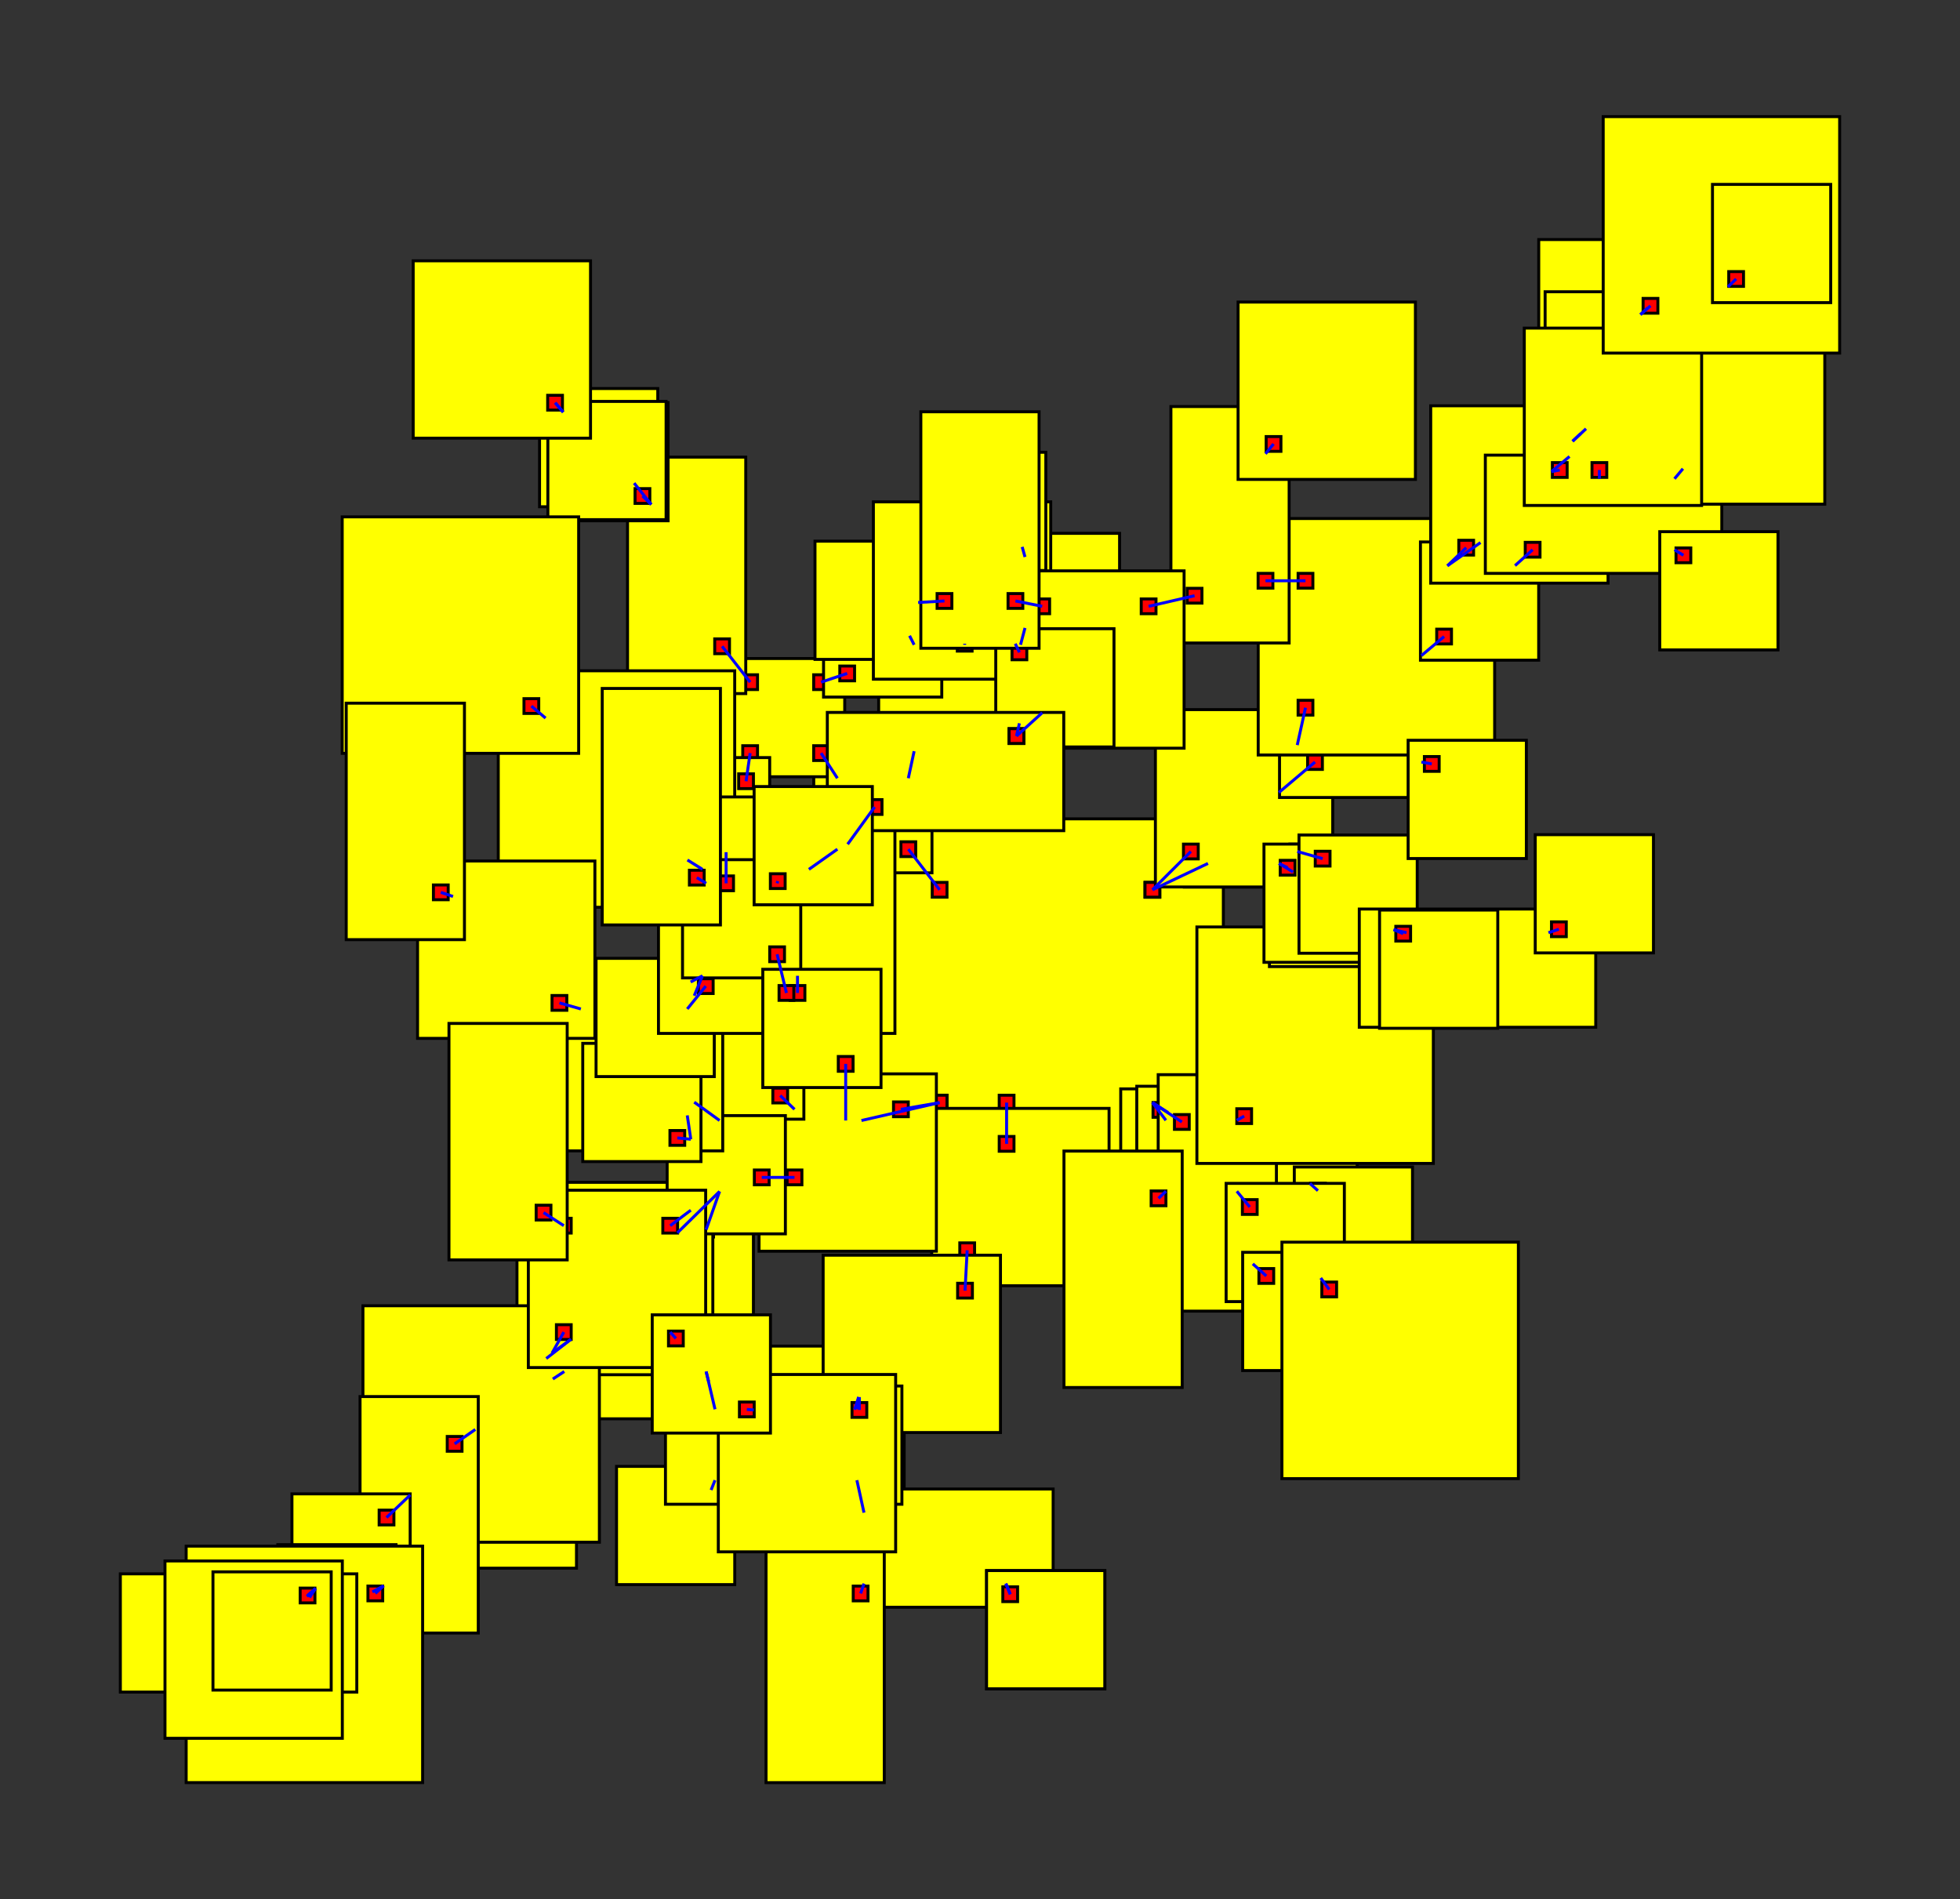 <svg width="100%" height="100%" viewBox="-166.177 -160.559 331.572 321.27"  xmlns="http://www.w3.org/2000/svg" xmlns:xlink="http://www.w3.org/1999/xlink" version="1.1">
<rect x="-166.177" y="-160.559" width="331.572" height="321.27" fill="#333333" stroke="none"/>
<rect x="-19.224" y="-22.046" width="60" height="60" fill="yellow" stroke="black" stroke-width="0.5"><title>room 0</title></rect><rect x="27.526" y="24.704" width="2.5" height="2.5" fill="red" stroke="black" stroke-width="0.5"></rect><rect x="27.526" y="24.704" width="2.5" height="2.5" fill="red" stroke="black" stroke-width="0.5"></rect><rect x="-8.474" y="24.704" width="2.5" height="2.5" fill="red" stroke="black" stroke-width="0.5"></rect><rect x="2.859" y="24.704" width="2.5" height="2.5" fill="red" stroke="black" stroke-width="0.5"></rect><rect x="-8.474" y="24.704" width="2.5" height="2.5" fill="red" stroke="black" stroke-width="0.5"></rect><rect x="27.526" y="-11.296" width="2.5" height="2.5" fill="red" stroke="black" stroke-width="0.5"></rect><rect x="27.526" y="-11.296" width="2.5" height="2.5" fill="red" stroke="black" stroke-width="0.5"></rect><rect x="-8.474" y="-11.296" width="2.5" height="2.5" fill="red" stroke="black" stroke-width="0.5"></rect><rect x="27.526" y="24.704" width="2.5" height="2.5" fill="red" stroke="black" stroke-width="0.5"></rect><rect x="27.526" y="24.704" width="2.5" height="2.5" fill="red" stroke="black" stroke-width="0.5"></rect>
<rect x="23.415" y="23.631" width="40" height="20" fill="yellow" stroke="black" stroke-width="0.5"><title>room 1</title></rect><rect x="30.165" y="26.381" width="2.5" height="2.5" fill="red" stroke="black" stroke-width="0.5"></rect><rect x="54.165" y="38.381" width="2.5" height="2.5" fill="red" stroke="black" stroke-width="0.5"></rect>
<rect x="27.057" y="24.949" width="20" height="20" fill="yellow" stroke="black" stroke-width="0.5"><title>room 2</title></rect><rect x="29.807" y="27.699" width="2.5" height="2.5" fill="red" stroke="black" stroke-width="0.5"></rect><rect x="29.807" y="39.699" width="2.5" height="2.5" fill="red" stroke="black" stroke-width="0.5"></rect><rect x="41.807" y="27.699" width="2.5" height="2.5" fill="red" stroke="black" stroke-width="0.5"></rect><rect x="41.807" y="39.699" width="2.5" height="2.5" fill="red" stroke="black" stroke-width="0.5"></rect>
<rect x="-52.444" y="24.979" width="40" height="20" fill="yellow" stroke="black" stroke-width="0.5"><title>room 3</title></rect><rect x="-21.694" y="27.729" width="2.5" height="2.5" fill="red" stroke="black" stroke-width="0.5"></rect><rect x="-45.694" y="39.729" width="2.5" height="2.5" fill="red" stroke="black" stroke-width="0.5"></rect><rect x="-45.694" y="27.729" width="2.5" height="2.5" fill="red" stroke="black" stroke-width="0.5"></rect><rect x="-45.694" y="39.729" width="2.5" height="2.5" fill="red" stroke="black" stroke-width="0.5"></rect><rect x="-24.363" y="27.729" width="2.5" height="2.5" fill="red" stroke="black" stroke-width="0.5"></rect>
<rect x="-8.559" y="26.931" width="30" height="30" fill="yellow" stroke="black" stroke-width="0.5"><title>room 4</title></rect><rect x="2.859" y="31.681" width="2.5" height="2.5" fill="red" stroke="black" stroke-width="0.5"></rect><rect x="-3.809" y="49.681" width="2.5" height="2.5" fill="red" stroke="black" stroke-width="0.5"></rect>
<rect x="-37.771" y="21.09" width="30" height="30" fill="yellow" stroke="black" stroke-width="0.5"><title>room 5</title></rect><rect x="-15.021" y="25.84" width="2.5" height="2.5" fill="red" stroke="black" stroke-width="0.5"></rect><rect x="-33.021" y="25.84" width="2.5" height="2.5" fill="red" stroke="black" stroke-width="0.5"></rect><rect x="-33.021" y="37.354" width="2.5" height="2.5" fill="red" stroke="black" stroke-width="0.5"></rect>
<rect x="34.177" y="-30.506" width="20" height="20" fill="yellow" stroke="black" stroke-width="0.5"><title>room 6</title></rect><rect x="36.927" y="-15.755" width="2.5" height="2.5" fill="red" stroke="black" stroke-width="0.5"></rect><rect x="48.927" y="-27.756" width="2.5" height="2.5" fill="red" stroke="black" stroke-width="0.5"></rect><rect x="48.927" y="-15.755" width="2.5" height="2.5" fill="red" stroke="black" stroke-width="0.5"></rect><rect x="48.927" y="-15.755" width="2.5" height="2.5" fill="red" stroke="black" stroke-width="0.5"></rect>
<rect x="29.28" y="-40.523" width="30" height="30" fill="yellow" stroke="black" stroke-width="0.5"><title>room 7</title></rect><rect x="34.03" y="-17.773" width="2.5" height="2.5" fill="red" stroke="black" stroke-width="0.5"></rect><rect x="52.03" y="-35.773" width="2.5" height="2.5" fill="red" stroke="black" stroke-width="0.5"></rect><rect x="52.03" y="-17.773" width="2.5" height="2.5" fill="red" stroke="black" stroke-width="0.5"></rect>
<rect x="-28.516" y="-32.916" width="20" height="20" fill="yellow" stroke="black" stroke-width="0.5"><title>room 8</title></rect><rect x="-13.766" y="-18.166" width="2.5" height="2.5" fill="red" stroke="black" stroke-width="0.5"></rect><rect x="-25.766" y="-30.166" width="2.5" height="2.5" fill="red" stroke="black" stroke-width="0.5"></rect><rect x="-13.766" y="-30.166" width="2.5" height="2.5" fill="red" stroke="black" stroke-width="0.5"></rect><rect x="-25.766" y="-18.166" width="2.5" height="2.5" fill="red" stroke="black" stroke-width="0.5"></rect>
<rect x="26.131" y="23.187" width="20" height="20" fill="yellow" stroke="black" stroke-width="0.5"><title>room 9</title></rect><rect x="28.881" y="25.937" width="2.5" height="2.5" fill="red" stroke="black" stroke-width="0.5"></rect>
<rect x="29.754" y="21.228" width="20" height="40" fill="yellow" stroke="black" stroke-width="0.5"><title>room 10</title></rect><rect x="32.504" y="27.978" width="2.5" height="2.5" fill="red" stroke="black" stroke-width="0.5"></rect><rect x="44.504" y="51.978" width="2.5" height="2.5" fill="red" stroke="black" stroke-width="0.5"></rect>
<rect x="52.778" y="36.848" width="20" height="20" fill="yellow" stroke="black" stroke-width="0.5"><title>room 11</title></rect><rect x="55.528" y="39.598" width="2.5" height="2.5" fill="red" stroke="black" stroke-width="0.5"></rect>
<rect x="13.813" y="34.147" width="20" height="40" fill="yellow" stroke="black" stroke-width="0.5"><title>room 12</title></rect><rect x="28.563" y="40.897" width="2.5" height="2.5" fill="red" stroke="black" stroke-width="0.5"></rect>
<rect x="36.301" y="-3.758" width="40" height="40" fill="yellow" stroke="black" stroke-width="0.5"><title>room 13</title></rect><rect x="43.051" y="26.992" width="2.5" height="2.5" fill="red" stroke="black" stroke-width="0.5"></rect>
<rect x="41.246" y="39.615" width="20" height="20" fill="yellow" stroke="black" stroke-width="0.5"><title>room 14</title></rect><rect x="43.996" y="42.365" width="2.5" height="2.5" fill="red" stroke="black" stroke-width="0.5"></rect><rect x="55.996" y="54.365" width="2.5" height="2.5" fill="red" stroke="black" stroke-width="0.5"></rect>
<rect x="-78.721" y="39.44" width="40" height="40" fill="yellow" stroke="black" stroke-width="0.5"><title>room 15</title></rect><rect x="-47.971" y="46.19" width="2.5" height="2.5" fill="red" stroke="black" stroke-width="0.5"></rect><rect x="-47.971" y="70.19" width="2.5" height="2.5" fill="red" stroke="black" stroke-width="0.5"></rect><rect x="-47.971" y="70.19" width="2.5" height="2.5" fill="red" stroke="black" stroke-width="0.5"></rect><rect x="-71.971" y="70.19" width="2.5" height="2.5" fill="red" stroke="black" stroke-width="0.5"></rect>
<rect x="-72.734" y="1.875" width="30" height="30" fill="yellow" stroke="black" stroke-width="0.5"><title>room 16</title></rect><rect x="-49.984" y="24.625" width="2.5" height="2.5" fill="red" stroke="black" stroke-width="0.5"></rect><rect x="-49.984" y="6.625" width="2.5" height="2.5" fill="red" stroke="black" stroke-width="0.5"></rect>
<rect x="-75.588" y="41.985" width="30" height="30" fill="yellow" stroke="black" stroke-width="0.5"><title>room 17</title></rect><rect x="-52.838" y="46.735" width="2.5" height="2.5" fill="red" stroke="black" stroke-width="0.5"></rect><rect x="-70.838" y="64.735" width="2.5" height="2.5" fill="red" stroke="black" stroke-width="0.5"></rect><rect x="-70.838" y="64.735" width="2.5" height="2.5" fill="red" stroke="black" stroke-width="0.5"></rect>
<rect x="-50.187" y="8.756" width="20" height="20" fill="yellow" stroke="black" stroke-width="0.5"><title>room 18</title></rect><rect x="-35.437" y="23.506" width="2.5" height="2.5" fill="red" stroke="black" stroke-width="0.5"></rect>
<rect x="-53.315" y="28.154" width="20" height="20" fill="yellow" stroke="black" stroke-width="0.5"><title>room 19</title></rect><rect x="-38.565" y="37.354" width="2.5" height="2.5" fill="red" stroke="black" stroke-width="0.5"></rect><rect x="-50.565" y="30.904" width="2.5" height="2.5" fill="red" stroke="black" stroke-width="0.5"></rect><rect x="-50.565" y="30.904" width="2.5" height="2.5" fill="red" stroke="black" stroke-width="0.5"></rect><rect x="-50.565" y="42.904" width="2.5" height="2.5" fill="red" stroke="black" stroke-width="0.5"></rect>
<rect x="50.28" y="-55.659" width="30" height="30" fill="yellow" stroke="black" stroke-width="0.5"><title>room 20</title></rect><rect x="55.03" y="-32.909" width="2.5" height="2.5" fill="red" stroke="black" stroke-width="0.5"></rect><rect x="73.03" y="-50.909" width="2.5" height="2.5" fill="red" stroke="black" stroke-width="0.5"></rect><rect x="73.03" y="-32.909" width="2.5" height="2.5" fill="red" stroke="black" stroke-width="0.5"></rect>
<rect x="48.571" y="-17.054" width="20" height="20" fill="yellow" stroke="black" stroke-width="0.5"><title>room 21</title></rect><rect x="51.321" y="-14.304" width="2.5" height="2.5" fill="red" stroke="black" stroke-width="0.5"></rect>
<rect x="47.648" y="-17.777" width="20" height="20" fill="yellow" stroke="black" stroke-width="0.5"><title>room 22</title></rect><rect x="50.398" y="-15.027" width="2.5" height="2.5" fill="red" stroke="black" stroke-width="0.5"></rect>
<rect x="46.672" y="-72.847" width="40" height="40" fill="yellow" stroke="black" stroke-width="0.5"><title>room 23</title></rect><rect x="53.422" y="-42.097" width="2.5" height="2.5" fill="red" stroke="black" stroke-width="0.5"></rect><rect x="77.422" y="-66.097" width="2.5" height="2.5" fill="red" stroke="black" stroke-width="0.5"></rect><rect x="53.422" y="-63.57" width="2.5" height="2.5" fill="red" stroke="black" stroke-width="0.5"></rect><rect x="77.422" y="-66.097" width="2.5" height="2.5" fill="red" stroke="black" stroke-width="0.5"></rect>
<rect x="53.574" y="-19.314" width="20" height="20" fill="yellow" stroke="black" stroke-width="0.5"><title>room 24</title></rect><rect x="56.324" y="-16.564" width="2.5" height="2.5" fill="red" stroke="black" stroke-width="0.5"></rect><rect x="68.324" y="-4.564" width="2.5" height="2.5" fill="red" stroke="black" stroke-width="0.5"></rect><rect x="68.324" y="-4.564" width="2.5" height="2.5" fill="red" stroke="black" stroke-width="0.5"></rect>
<rect x="-43.276" y="-49.167" width="20" height="20" fill="yellow" stroke="black" stroke-width="0.5"><title>room 25</title></rect><rect x="-28.526" y="-34.417" width="2.5" height="2.5" fill="red" stroke="black" stroke-width="0.5"></rect><rect x="-28.526" y="-46.417" width="2.5" height="2.5" fill="red" stroke="black" stroke-width="0.5"></rect><rect x="-40.526" y="-34.417" width="2.5" height="2.5" fill="red" stroke="black" stroke-width="0.5"></rect><rect x="-40.526" y="-46.417" width="2.5" height="2.5" fill="red" stroke="black" stroke-width="0.5"></rect>
<rect x="-17.534" y="-57.488" width="30" height="30" fill="yellow" stroke="black" stroke-width="0.5"><title>room 26</title></rect><rect x="-12.784" y="-34.738" width="2.5" height="2.5" fill="red" stroke="black" stroke-width="0.5"></rect><rect x="5.216" y="-52.738" width="2.5" height="2.5" fill="red" stroke="black" stroke-width="0.5"></rect><rect x="-12.784" y="-52.738" width="2.5" height="2.5" fill="red" stroke="black" stroke-width="0.5"></rect><rect x="-4.23" y="-52.738" width="2.5" height="2.5" fill="red" stroke="black" stroke-width="0.5"></rect>
<rect x="44.043" y="51.278" width="20" height="20" fill="yellow" stroke="black" stroke-width="0.5"><title>room 27</title></rect><rect x="46.793" y="54.028" width="2.5" height="2.5" fill="red" stroke="black" stroke-width="0.5"></rect>
<rect x="50.685" y="49.559" width="40" height="40" fill="yellow" stroke="black" stroke-width="0.5"><title>room 28</title></rect><rect x="57.435" y="56.309" width="2.5" height="2.5" fill="red" stroke="black" stroke-width="0.5"></rect>
<rect x="-52.292" y="67.14" width="30" height="30" fill="yellow" stroke="black" stroke-width="0.5"><title>room 29</title></rect><rect x="-47.542" y="71.89" width="2.5" height="2.5" fill="red" stroke="black" stroke-width="0.5"></rect>
<rect x="-53.219" y="73.827" width="40" height="20" fill="yellow" stroke="black" stroke-width="0.5"><title>room 30</title></rect><rect x="-46.469" y="76.577" width="2.5" height="2.5" fill="red" stroke="black" stroke-width="0.5"></rect><rect x="-46.469" y="88.577" width="2.5" height="2.5" fill="red" stroke="black" stroke-width="0.5"></rect><rect x="-22.469" y="88.577" width="2.5" height="2.5" fill="red" stroke="black" stroke-width="0.5"></rect><rect x="-22.469" y="76.577" width="2.5" height="2.5" fill="red" stroke="black" stroke-width="0.5"></rect>
<rect x="-88.652" y="64.709" width="20" height="40" fill="yellow" stroke="black" stroke-width="0.5"><title>room 31</title></rect><rect x="-73.902" y="71.459" width="2.5" height="2.5" fill="red" stroke="black" stroke-width="0.5"></rect>
<rect x="-53.337" y="-19.501" width="30" height="30" fill="yellow" stroke="black" stroke-width="0.5"><title>room 32</title></rect><rect x="-30.587" y="-14.751" width="2.5" height="2.5" fill="red" stroke="black" stroke-width="0.5"></rect><rect x="-48.587" y="3.249" width="2.5" height="2.5" fill="red" stroke="black" stroke-width="0.5"></rect><rect x="-48.587" y="3.249" width="2.5" height="2.5" fill="red" stroke="black" stroke-width="0.5"></rect><rect x="-48.587" y="-14.751" width="2.5" height="2.5" fill="red" stroke="black" stroke-width="0.5"></rect><rect x="-32.515" y="3.249" width="2.5" height="2.5" fill="red" stroke="black" stroke-width="0.5"></rect>
<rect x="-89.766" y="65.24" width="20" height="20" fill="yellow" stroke="black" stroke-width="0.5"><title>room 33</title></rect><rect x="-75.016" y="67.99" width="2.5" height="2.5" fill="red" stroke="black" stroke-width="0.5"></rect><rect x="-87.016" y="79.99" width="2.5" height="2.5" fill="red" stroke="black" stroke-width="0.5"></rect>
<rect x="-104.78" y="60.319" width="40" height="40" fill="yellow" stroke="black" stroke-width="0.5"><title>room 34</title></rect><rect x="-74.03" y="67.069" width="2.5" height="2.5" fill="red" stroke="black" stroke-width="0.5"></rect><rect x="-98.03" y="91.069" width="2.5" height="2.5" fill="red" stroke="black" stroke-width="0.5"></rect><rect x="-74.03" y="67.069" width="2.5" height="2.5" fill="red" stroke="black" stroke-width="0.5"></rect>
<rect x="-73.913" y="4.116" width="30" height="30" fill="yellow" stroke="black" stroke-width="0.5"><title>room 35</title></rect><rect x="-51.163" y="26.866" width="2.5" height="2.5" fill="red" stroke="black" stroke-width="0.5"></rect><rect x="-69.163" y="8.866" width="2.5" height="2.5" fill="red" stroke="black" stroke-width="0.5"></rect><rect x="-51.163" y="8.866" width="2.5" height="2.5" fill="red" stroke="black" stroke-width="0.5"></rect>
<rect x="-67.594" y="15.927" width="20" height="20" fill="yellow" stroke="black" stroke-width="0.5"><title>room 36</title></rect><rect x="-52.844" y="30.677" width="2.5" height="2.5" fill="red" stroke="black" stroke-width="0.5"></rect>
<rect x="74.121" y="-68.883" width="20" height="20" fill="yellow" stroke="black" stroke-width="0.5"><title>room 37</title></rect><rect x="76.871" y="-54.133" width="2.5" height="2.5" fill="red" stroke="black" stroke-width="0.5"></rect><rect x="88.871" y="-66.133" width="2.5" height="2.5" fill="red" stroke="black" stroke-width="0.5"></rect>
<rect x="72.035" y="-35.333" width="20" height="20" fill="yellow" stroke="black" stroke-width="0.5"><title>room 38</title></rect><rect x="74.785" y="-32.583" width="2.5" height="2.5" fill="red" stroke="black" stroke-width="0.5"></rect>
<rect x="80.278" y="-84.778" width="20" height="20" fill="yellow" stroke="black" stroke-width="0.5"><title>room 39</title></rect><rect x="83.028" y="-70.028" width="2.5" height="2.5" fill="red" stroke="black" stroke-width="0.5"></rect><rect x="95.028" y="-82.028" width="2.5" height="2.5" fill="red" stroke="black" stroke-width="0.5"></rect><rect x="95.028" y="-82.028" width="2.5" height="2.5" fill="red" stroke="black" stroke-width="0.5"></rect>
<rect x="31.906" y="-91.792" width="20" height="40" fill="yellow" stroke="black" stroke-width="0.5"><title>room 40</title></rect><rect x="46.656" y="-63.57" width="2.5" height="2.5" fill="red" stroke="black" stroke-width="0.5"></rect><rect x="34.656" y="-61.042" width="2.5" height="2.5" fill="red" stroke="black" stroke-width="0.5"></rect><rect x="46.656" y="-85.042" width="2.5" height="2.5" fill="red" stroke="black" stroke-width="0.5"></rect>
<rect x="75.856" y="-91.917" width="30" height="30" fill="yellow" stroke="black" stroke-width="0.5"><title>room 41</title></rect><rect x="80.606" y="-69.167" width="2.5" height="2.5" fill="red" stroke="black" stroke-width="0.5"></rect><rect x="98.606" y="-87.167" width="2.5" height="2.5" fill="red" stroke="black" stroke-width="0.5"></rect><rect x="98.606" y="-87.167" width="2.5" height="2.5" fill="red" stroke="black" stroke-width="0.5"></rect>
<rect x="63.772" y="-6.79" width="40" height="20" fill="yellow" stroke="black" stroke-width="0.5"><title>room 42</title></rect><rect x="70.522" y="-4.04" width="2.5" height="2.5" fill="red" stroke="black" stroke-width="0.5"></rect><rect x="94.522" y="-4.04" width="2.5" height="2.5" fill="red" stroke="black" stroke-width="0.5"></rect>
<rect x="67.202" y="-6.617" width="20" height="20" fill="yellow" stroke="black" stroke-width="0.5"><title>room 43</title></rect><rect x="69.952" y="-3.867" width="2.5" height="2.5" fill="red" stroke="black" stroke-width="0.5"></rect>
<rect x="-26.858" y="-62.644" width="20" height="20" fill="yellow" stroke="black" stroke-width="0.5"><title>room 44</title></rect><rect x="-24.108" y="-47.894" width="2.5" height="2.5" fill="red" stroke="black" stroke-width="0.5"></rect><rect x="-12.108" y="-59.894" width="2.5" height="2.5" fill="red" stroke="black" stroke-width="0.5"></rect>
<rect x="-55.968" y="-32.409" width="20" height="20" fill="yellow" stroke="black" stroke-width="0.5"><title>room 45</title></rect><rect x="-41.218" y="-29.659" width="2.5" height="2.5" fill="red" stroke="black" stroke-width="0.5"></rect><rect x="-44.592" y="-17.659" width="2.5" height="2.5" fill="red" stroke="black" stroke-width="0.5"></rect>
<rect x="-60.018" y="-83.235" width="20" height="40" fill="yellow" stroke="black" stroke-width="0.5"><title>room 46</title></rect><rect x="-45.268" y="-52.485" width="2.5" height="2.5" fill="red" stroke="black" stroke-width="0.5"></rect><rect x="-57.268" y="-76.485" width="2.5" height="2.5" fill="red" stroke="black" stroke-width="0.5"></rect><rect x="-57.268" y="-76.485" width="2.5" height="2.5" fill="red" stroke="black" stroke-width="0.5"></rect><rect x="-57.268" y="-76.485" width="2.5" height="2.5" fill="red" stroke="black" stroke-width="0.5"></rect>
<rect x="3.222" y="-70.341" width="20" height="20" fill="yellow" stroke="black" stroke-width="0.5"><title>room 47</title></rect><rect x="5.972" y="-55.591" width="2.5" height="2.5" fill="red" stroke="black" stroke-width="0.5"></rect><rect x="5.972" y="-67.591" width="2.5" height="2.5" fill="red" stroke="black" stroke-width="0.5"></rect>
<rect x="-28.305" y="-69.017" width="20" height="20" fill="yellow" stroke="black" stroke-width="0.5"><title>room 48</title></rect><rect x="-13.555" y="-54.267" width="2.5" height="2.5" fill="red" stroke="black" stroke-width="0.5"></rect>
<rect x="-18.427" y="-75.67" width="30" height="30" fill="yellow" stroke="black" stroke-width="0.5"><title>room 49</title></rect><rect x="-4.23" y="-52.92" width="2.5" height="2.5" fill="red" stroke="black" stroke-width="0.5"></rect><rect x="4.323" y="-52.92" width="2.5" height="2.5" fill="red" stroke="black" stroke-width="0.5"></rect>
<rect x="-61.879" y="87.487" width="20" height="20" fill="yellow" stroke="black" stroke-width="0.5"><title>room 50</title></rect><rect x="-47.129" y="90.237" width="2.5" height="2.5" fill="red" stroke="black" stroke-width="0.5"></rect>
<rect x="-28.017" y="91.315" width="40" height="20" fill="yellow" stroke="black" stroke-width="0.5"><title>room 51</title></rect><rect x="-21.267" y="94.065" width="2.5" height="2.5" fill="red" stroke="black" stroke-width="0.5"></rect><rect x="2.733" y="106.065" width="2.5" height="2.5" fill="red" stroke="black" stroke-width="0.5"></rect><rect x="2.733" y="106.065" width="2.5" height="2.5" fill="red" stroke="black" stroke-width="0.5"></rect><rect x="-21.267" y="106.065" width="2.5" height="2.5" fill="red" stroke="black" stroke-width="0.5"></rect>
<rect x="-26.926" y="51.764" width="30" height="30" fill="yellow" stroke="black" stroke-width="0.5"><title>room 52</title></rect><rect x="-4.176" y="56.514" width="2.5" height="2.5" fill="red" stroke="black" stroke-width="0.5"></rect><rect x="-22.176" y="74.514" width="2.5" height="2.5" fill="red" stroke="black" stroke-width="0.5"></rect><rect x="-22.176" y="74.514" width="2.5" height="2.5" fill="red" stroke="black" stroke-width="0.5"></rect><rect x="-22.043" y="74.514" width="2.5" height="2.5" fill="red" stroke="black" stroke-width="0.5"></rect>
<rect x="-65.343" y="1.551" width="20" height="20" fill="yellow" stroke="black" stroke-width="0.5"><title>room 53</title></rect><rect x="-50.593" y="4.301" width="2.5" height="2.5" fill="red" stroke="black" stroke-width="0.5"></rect>
<rect x="-81.886" y="-47.09" width="40" height="40" fill="yellow" stroke="black" stroke-width="0.5"><title>room 54</title></rect><rect x="-51.136" y="-16.34" width="2.5" height="2.5" fill="red" stroke="black" stroke-width="0.5"></rect><rect x="-75.136" y="-40.34" width="2.5" height="2.5" fill="red" stroke="black" stroke-width="0.5"></rect>
<rect x="-105.268" y="75.677" width="20" height="40" fill="yellow" stroke="black" stroke-width="0.5"><title>room 55</title></rect><rect x="-90.518" y="82.427" width="2.5" height="2.5" fill="red" stroke="black" stroke-width="0.5"></rect><rect x="-102.518" y="106.427" width="2.5" height="2.5" fill="red" stroke="black" stroke-width="0.5"></rect><rect x="-102.518" y="106.427" width="2.5" height="2.5" fill="red" stroke="black" stroke-width="0.5"></rect>
<rect x="-116.788" y="92.138" width="20" height="20" fill="yellow" stroke="black" stroke-width="0.5"><title>room 56</title></rect><rect x="-102.038" y="94.888" width="2.5" height="2.5" fill="red" stroke="black" stroke-width="0.5"></rect><rect x="-114.038" y="106.888" width="2.5" height="2.5" fill="red" stroke="black" stroke-width="0.5"></rect><rect x="-114.038" y="106.888" width="2.5" height="2.5" fill="red" stroke="black" stroke-width="0.5"></rect><rect x="-114.038" y="106.888" width="2.5" height="2.5" fill="red" stroke="black" stroke-width="0.5"></rect>
<rect x="-76.799" y="40.771" width="30" height="30" fill="yellow" stroke="black" stroke-width="0.5"><title>room 57</title></rect><rect x="-54.049" y="45.521" width="2.5" height="2.5" fill="red" stroke="black" stroke-width="0.5"></rect><rect x="-72.049" y="63.521" width="2.5" height="2.5" fill="red" stroke="black" stroke-width="0.5"></rect><rect x="-54.049" y="63.521" width="2.5" height="2.5" fill="red" stroke="black" stroke-width="0.5"></rect><rect x="-72.049" y="45.521" width="2.5" height="2.5" fill="red" stroke="black" stroke-width="0.5"></rect>
<rect x="-95.539" y="-14.913" width="30" height="30" fill="yellow" stroke="black" stroke-width="0.5"><title>room 58</title></rect><rect x="-72.789" y="7.837" width="2.5" height="2.5" fill="red" stroke="black" stroke-width="0.5"></rect><rect x="-90.789" y="-10.163" width="2.5" height="2.5" fill="red" stroke="black" stroke-width="0.5"></rect>
<rect x="-54.783" y="-25.751" width="40" height="40" fill="yellow" stroke="black" stroke-width="0.5"><title>room 59</title></rect><rect x="-48.033" y="4.999" width="2.5" height="2.5" fill="red" stroke="black" stroke-width="0.5"></rect><rect x="-24.033" y="-19.001" width="2.5" height="2.5" fill="red" stroke="black" stroke-width="0.5"></rect>
<rect x="85.097" y="-83.569" width="40" height="20" fill="yellow" stroke="black" stroke-width="0.5"><title>room 60</title></rect><rect x="91.847" y="-68.819" width="2.5" height="2.5" fill="red" stroke="black" stroke-width="0.5"></rect><rect x="115.847" y="-80.819" width="2.5" height="2.5" fill="red" stroke="black" stroke-width="0.5"></rect><rect x="115.847" y="-68.819" width="2.5" height="2.5" fill="red" stroke="black" stroke-width="0.5"></rect><rect x="103.141" y="-80.819" width="2.5" height="2.5" fill="red" stroke="black" stroke-width="0.5"></rect>
<rect x="95.335" y="-115.343" width="20" height="40" fill="yellow" stroke="black" stroke-width="0.5"><title>room 61</title></rect><rect x="98.085" y="-84.593" width="2.5" height="2.5" fill="red" stroke="black" stroke-width="0.5"></rect><rect x="110.085" y="-108.593" width="2.5" height="2.5" fill="red" stroke="black" stroke-width="0.5"></rect><rect x="110.085" y="-108.593" width="2.5" height="2.5" fill="red" stroke="black" stroke-width="0.5"></rect>
<rect x="4.134" y="-63.996" width="30" height="30" fill="yellow" stroke="black" stroke-width="0.5"><title>room 62</title></rect><rect x="26.884" y="-59.246" width="2.5" height="2.5" fill="red" stroke="black" stroke-width="0.5"></rect><rect x="8.884" y="-41.246" width="2.5" height="2.5" fill="red" stroke="black" stroke-width="0.5"></rect><rect x="8.884" y="-59.246" width="2.5" height="2.5" fill="red" stroke="black" stroke-width="0.5"></rect>
<rect x="43.268" y="-109.462" width="30" height="30" fill="yellow" stroke="black" stroke-width="0.5"><title>room 63</title></rect><rect x="48.018" y="-86.712" width="2.5" height="2.5" fill="red" stroke="black" stroke-width="0.5"></rect>
<rect x="94.13" y="-120.037" width="40" height="40" fill="yellow" stroke="black" stroke-width="0.5"><title>room 64</title></rect><rect x="100.88" y="-89.287" width="2.5" height="2.5" fill="red" stroke="black" stroke-width="0.5"></rect><rect x="124.88" y="-113.287" width="2.5" height="2.5" fill="red" stroke="black" stroke-width="0.5"></rect>
<rect x="95.209" y="-111.205" width="30" height="30" fill="yellow" stroke="black" stroke-width="0.5"><title>room 65</title></rect><rect x="99.959" y="-88.454" width="2.5" height="2.5" fill="red" stroke="black" stroke-width="0.5"></rect>
<rect x="93.538" y="-19.37" width="20" height="20" fill="yellow" stroke="black" stroke-width="0.5"><title>room 66</title></rect><rect x="96.288" y="-4.62" width="2.5" height="2.5" fill="red" stroke="black" stroke-width="0.5"></rect>
<rect x="-50.715" y="-15.141" width="20" height="20" fill="yellow" stroke="black" stroke-width="0.5"><title>room 67</title></rect><rect x="-44.592" y="-12.391" width="2.5" height="2.5" fill="red" stroke="black" stroke-width="0.5"></rect><rect x="-35.965" y="-12.391" width="2.5" height="2.5" fill="red" stroke="black" stroke-width="0.5"></rect><rect x="-35.965" y="-0.391" width="2.5" height="2.5" fill="red" stroke="black" stroke-width="0.5"></rect><rect x="-47.965" y="-12.391" width="2.5" height="2.5" fill="red" stroke="black" stroke-width="0.5"></rect>
<rect x="-74.902" y="-94.837" width="20" height="20" fill="yellow" stroke="black" stroke-width="0.5"><title>room 68</title></rect><rect x="-60.152" y="-80.087" width="2.5" height="2.5" fill="red" stroke="black" stroke-width="0.5"></rect><rect x="-72.152" y="-92.087" width="2.5" height="2.5" fill="red" stroke="black" stroke-width="0.5"></rect><rect x="-72.152" y="-92.087" width="2.5" height="2.5" fill="red" stroke="black" stroke-width="0.5"></rect>
<rect x="-73.155" y="-92.466" width="20" height="20" fill="yellow" stroke="black" stroke-width="0.5"><title>room 69</title></rect><rect x="-58.405" y="-77.716" width="2.5" height="2.5" fill="red" stroke="black" stroke-width="0.5"></rect>
<rect x="-73.495" y="-92.657" width="20" height="20" fill="yellow" stroke="black" stroke-width="0.5"><title>room 70</title></rect><rect x="-58.745" y="-77.907" width="2.5" height="2.5" fill="red" stroke="black" stroke-width="0.5"></rect>
<rect x="-9.256" y="-84.054" width="20" height="20" fill="yellow" stroke="black" stroke-width="0.5"><title>room 71</title></rect><rect x="5.494" y="-69.304" width="2.5" height="2.5" fill="red" stroke="black" stroke-width="0.5"></rect>
<rect x="2.276" y="-54.208" width="20" height="20" fill="yellow" stroke="black" stroke-width="0.5"><title>room 72</title></rect><rect x="5.026" y="-51.458" width="2.5" height="2.5" fill="red" stroke="black" stroke-width="0.5"></rect><rect x="5.026" y="-39.458" width="2.5" height="2.5" fill="red" stroke="black" stroke-width="0.5"></rect>
<rect x="0.734" y="105.137" width="20" height="20" fill="yellow" stroke="black" stroke-width="0.5"><title>room 73</title></rect><rect x="3.484" y="107.887" width="2.5" height="2.5" fill="red" stroke="black" stroke-width="0.5"></rect>
<rect x="0.72" y="105.112" width="20" height="20" fill="yellow" stroke="black" stroke-width="0.5"><title>room 74</title></rect><rect x="3.47" y="107.862" width="2.5" height="2.5" fill="red" stroke="black" stroke-width="0.5"></rect>
<rect x="-36.586" y="100.984" width="20" height="40" fill="yellow" stroke="black" stroke-width="0.5"><title>room 75</title></rect><rect x="-21.836" y="107.734" width="2.5" height="2.5" fill="red" stroke="black" stroke-width="0.5"></rect>
<rect x="-53.602" y="73.893" width="40" height="20" fill="yellow" stroke="black" stroke-width="0.5"><title>room 76</title></rect><rect x="-22.852" y="76.643" width="2.5" height="2.5" fill="red" stroke="black" stroke-width="0.5"></rect>
<rect x="-44.66" y="71.945" width="30" height="30" fill="yellow" stroke="black" stroke-width="0.5"><title>room 77</title></rect><rect x="-22.043" y="76.695" width="2.5" height="2.5" fill="red" stroke="black" stroke-width="0.5"></rect><rect x="-39.91" y="76.695" width="2.5" height="2.5" fill="red" stroke="black" stroke-width="0.5"></rect>
<rect x="-108.286" y="-73.128" width="40" height="40" fill="yellow" stroke="black" stroke-width="0.5"><title>room 78</title></rect><rect x="-77.536" y="-42.378" width="2.5" height="2.5" fill="red" stroke="black" stroke-width="0.5"></rect>
<rect x="-119.181" y="100.727" width="20" height="40" fill="yellow" stroke="black" stroke-width="0.5"><title>room 79</title></rect><rect x="-104.431" y="107.477" width="2.5" height="2.5" fill="red" stroke="black" stroke-width="0.5"></rect>
<rect x="-134.683" y="100.978" width="40" height="40" fill="yellow" stroke="black" stroke-width="0.5"><title>room 80</title></rect><rect x="-103.933" y="107.728" width="2.5" height="2.5" fill="red" stroke="black" stroke-width="0.5"></rect>
<rect x="-145.818" y="105.668" width="40" height="20" fill="yellow" stroke="black" stroke-width="0.5"><title>room 81</title></rect><rect x="-115.068" y="108.418" width="2.5" height="2.5" fill="red" stroke="black" stroke-width="0.5"></rect>
<rect x="-138.266" y="103.485" width="30" height="30" fill="yellow" stroke="black" stroke-width="0.5"><title>room 82</title></rect><rect x="-115.516" y="108.235" width="2.5" height="2.5" fill="red" stroke="black" stroke-width="0.5"></rect>
<rect x="-130.149" y="105.328" width="20" height="20" fill="yellow" stroke="black" stroke-width="0.5"><title>room 83</title></rect><rect x="-115.399" y="108.078" width="2.5" height="2.5" fill="red" stroke="black" stroke-width="0.5"></rect>
<rect x="-55.839" y="61.853" width="20" height="20" fill="yellow" stroke="black" stroke-width="0.5"><title>room 84</title></rect><rect x="-53.089" y="64.603" width="2.5" height="2.5" fill="red" stroke="black" stroke-width="0.5"></rect><rect x="-41.089" y="76.603" width="2.5" height="2.5" fill="red" stroke="black" stroke-width="0.5"></rect>
<rect x="-90.226" y="12.56" width="20" height="40" fill="yellow" stroke="black" stroke-width="0.5"><title>room 85</title></rect><rect x="-75.476" y="43.31" width="2.5" height="2.5" fill="red" stroke="black" stroke-width="0.5"></rect>
<rect x="-107.606" y="-41.614" width="20" height="40" fill="yellow" stroke="black" stroke-width="0.5"><title>room 86</title></rect><rect x="-92.856" y="-10.864" width="2.5" height="2.5" fill="red" stroke="black" stroke-width="0.5"></rect>
<rect x="112.521" y="-105.274" width="30" height="30" fill="yellow" stroke="black" stroke-width="0.5"><title>room 87</title></rect><rect x="117.271" y="-82.524" width="2.5" height="2.5" fill="red" stroke="black" stroke-width="0.5"></rect>
<rect x="114.603" y="-70.622" width="20" height="20" fill="yellow" stroke="black" stroke-width="0.5"><title>room 88</title></rect><rect x="117.353" y="-67.872" width="2.5" height="2.5" fill="red" stroke="black" stroke-width="0.5"></rect>
<rect x="91.686" y="-105.057" width="30" height="30" fill="yellow" stroke="black" stroke-width="0.5"><title>room 89</title></rect><rect x="96.436" y="-82.307" width="2.5" height="2.5" fill="red" stroke="black" stroke-width="0.5"></rect><rect x="103.141" y="-82.307" width="2.5" height="2.5" fill="red" stroke="black" stroke-width="0.5"></rect>
<rect x="108.535" y="-124.471" width="20" height="20" fill="yellow" stroke="black" stroke-width="0.5"><title>room 90</title></rect><rect x="111.285" y="-109.721" width="2.5" height="2.5" fill="red" stroke="black" stroke-width="0.5"></rect>
<rect x="105.035" y="-140.832" width="40" height="40" fill="yellow" stroke="black" stroke-width="0.5"><title>room 91</title></rect><rect x="111.785" y="-110.082" width="2.5" height="2.5" fill="red" stroke="black" stroke-width="0.5"></rect>
<rect x="-26.221" y="-40.048" width="40" height="20" fill="yellow" stroke="black" stroke-width="0.5"><title>room 92</title></rect><rect x="-19.471" y="-25.298" width="2.5" height="2.5" fill="red" stroke="black" stroke-width="0.5"></rect><rect x="4.529" y="-37.298" width="2.5" height="2.5" fill="red" stroke="black" stroke-width="0.5"></rect><rect x="4.529" y="-37.298" width="2.5" height="2.5" fill="red" stroke="black" stroke-width="0.5"></rect>
<rect x="-10.398" y="-90.903" width="20" height="40" fill="yellow" stroke="black" stroke-width="0.5"><title>room 93</title></rect><rect x="-7.648" y="-60.153" width="2.5" height="2.5" fill="red" stroke="black" stroke-width="0.5"></rect><rect x="4.352" y="-60.153" width="2.5" height="2.5" fill="red" stroke="black" stroke-width="0.5"></rect>
<rect x="123.522" y="-129.368" width="20" height="20" fill="yellow" stroke="black" stroke-width="0.5"><title>room 94</title></rect><rect x="126.272" y="-114.618" width="2.5" height="2.5" fill="red" stroke="black" stroke-width="0.5"></rect>
<rect x="-38.604" y="-27.51" width="20" height="20" fill="yellow" stroke="black" stroke-width="0.5"><title>room 95</title></rect><rect x="-35.854" y="-12.76" width="2.5" height="2.5" fill="red" stroke="black" stroke-width="0.5"></rect>
<rect x="-37.136" y="3.404" width="20" height="20" fill="yellow" stroke="black" stroke-width="0.5"><title>room 96</title></rect><rect x="-24.363" y="18.154" width="2.5" height="2.5" fill="red" stroke="black" stroke-width="0.5"></rect><rect x="-32.516" y="6.154" width="2.5" height="2.5" fill="red" stroke="black" stroke-width="0.5"></rect><rect x="-34.386" y="6.154" width="2.5" height="2.5" fill="red" stroke="black" stroke-width="0.5"></rect>
<rect x="-64.301" y="-44.102" width="20" height="40" fill="yellow" stroke="black" stroke-width="0.5"><title>room 97</title></rect><rect x="-49.551" y="-13.352" width="2.5" height="2.5" fill="red" stroke="black" stroke-width="0.5"></rect>
<rect x="-88.157" y="-108.335" width="20" height="20" fill="yellow" stroke="black" stroke-width="0.5"><title>room 98</title></rect><rect x="-73.407" y="-93.585" width="2.5" height="2.5" fill="red" stroke="black" stroke-width="0.5"></rect>
<rect x="-96.278" y="-116.44" width="30" height="30" fill="yellow" stroke="black" stroke-width="0.5"><title>room 99</title></rect><rect x="-73.528" y="-93.69" width="2.5" height="2.5" fill="red" stroke="black" stroke-width="0.5"></rect>
<line x1="28.776" y1="25.954" x2="31.415" y2="27.631" stroke-width="0.5" stroke="blue" />
<line x1="28.776" y1="25.954" x2="31.057" y2="28.949" stroke-width="0.5" stroke="blue" />
<line x1="-7.224" y1="25.954" x2="-20.444" y2="28.979" stroke-width="0.5" stroke="blue" />
<line x1="4.109" y1="25.954" x2="4.109" y2="32.931" stroke-width="0.5" stroke="blue" />
<line x1="-7.224" y1="25.954" x2="-13.771" y2="27.09" stroke-width="0.5" stroke="blue" />
<line x1="28.776" y1="-10.046" x2="38.177" y2="-14.505" stroke-width="0.5" stroke="blue" />
<line x1="28.776" y1="-10.046" x2="35.28" y2="-16.523" stroke-width="0.5" stroke="blue" />
<line x1="-7.224" y1="-10.046" x2="-12.516" y2="-16.916" stroke-width="0.5" stroke="blue" />
<line x1="28.776" y1="25.954" x2="30.131" y2="27.187" stroke-width="0.5" stroke="blue" />
<line x1="28.776" y1="25.954" x2="33.754" y2="29.228" stroke-width="0.5" stroke="blue" />
<line x1="55.415" y1="39.631" x2="56.778" y2="40.848" stroke-width="0.5" stroke="blue" />
<line x1="31.057" y1="40.949" x2="29.813" y2="42.147" stroke-width="0.5" stroke="blue" />
<line x1="43.057" y1="28.949" x2="44.301" y2="28.242" stroke-width="0.5" stroke="blue" />
<line x1="43.057" y1="40.949" x2="45.246" y2="43.615" stroke-width="0.5" stroke="blue" />
<line x1="-44.444" y1="40.979" x2="-46.721" y2="47.44" stroke-width="0.5" stroke="blue" />
<line x1="-44.444" y1="28.979" x2="-48.734" y2="25.875" stroke-width="0.5" stroke="blue" />
<line x1="-44.444" y1="40.979" x2="-51.588" y2="47.985" stroke-width="0.5" stroke="blue" />
<line x1="-23.113" y1="28.979" x2="-23.113" y2="19.404" stroke-width="0.5" stroke="blue" />
<line x1="-2.559" y1="50.931" x2="-2.926" y2="57.764" stroke-width="0.5" stroke="blue" />
<line x1="-31.771" y1="27.09" x2="-34.187" y2="24.756" stroke-width="0.5" stroke="blue" />
<line x1="-31.771" y1="38.604" x2="-37.315" y2="38.604" stroke-width="0.5" stroke="blue" />
<line x1="50.177" y1="-26.505" x2="56.28" y2="-31.659" stroke-width="0.5" stroke="blue" />
<line x1="50.177" y1="-14.505" x2="52.571" y2="-13.054" stroke-width="0.5" stroke="blue" />
<line x1="50.177" y1="-14.505" x2="51.648" y2="-13.777" stroke-width="0.5" stroke="blue" />
<line x1="53.28" y1="-34.523" x2="54.672" y2="-40.848" stroke-width="0.5" stroke="blue" />
<line x1="53.28" y1="-16.523" x2="57.574" y2="-15.314" stroke-width="0.5" stroke="blue" />
<line x1="-24.516" y1="-28.916" x2="-27.276" y2="-33.168" stroke-width="0.5" stroke="blue" />
<line x1="-12.516" y1="-28.916" x2="-11.534" y2="-33.488" stroke-width="0.5" stroke="blue" />
<line x1="-24.516" y1="-16.916" x2="-29.337" y2="-13.501" stroke-width="0.5" stroke="blue" />
<line x1="45.754" y1="53.228" x2="48.043" y2="55.278" stroke-width="0.5" stroke="blue" />
<line x1="57.246" y1="55.615" x2="58.685" y2="57.559" stroke-width="0.5" stroke="blue" />
<line x1="-46.721" y1="71.44" x2="-46.292" y2="73.14" stroke-width="0.5" stroke="blue" />
<line x1="-46.721" y1="71.44" x2="-45.219" y2="77.827" stroke-width="0.5" stroke="blue" />
<line x1="-70.721" y1="71.44" x2="-72.652" y2="72.709" stroke-width="0.5" stroke="blue" />
<line x1="-48.734" y1="7.875" x2="-47.337" y2="4.499" stroke-width="0.5" stroke="blue" />
<line x1="-69.588" y1="65.985" x2="-73.767" y2="69.24" stroke-width="0.5" stroke="blue" />
<line x1="-69.588" y1="65.985" x2="-72.78" y2="68.319" stroke-width="0.5" stroke="blue" />
<line x1="-49.315" y1="32.154" x2="-49.913" y2="28.116" stroke-width="0.5" stroke="blue" />
<line x1="-49.315" y1="32.154" x2="-51.594" y2="31.927" stroke-width="0.5" stroke="blue" />
<line x1="-49.315" y1="44.154" x2="-52.799" y2="46.771" stroke-width="0.5" stroke="blue" />
<line x1="74.28" y1="-49.659" x2="78.121" y2="-52.883" stroke-width="0.5" stroke="blue" />
<line x1="74.28" y1="-31.659" x2="76.036" y2="-31.333" stroke-width="0.5" stroke="blue" />
<line x1="78.672" y1="-64.848" x2="84.278" y2="-68.778" stroke-width="0.5" stroke="blue" />
<line x1="54.672" y1="-62.32" x2="47.906" y2="-62.32" stroke-width="0.5" stroke="blue" />
<line x1="78.672" y1="-64.848" x2="81.856" y2="-67.917" stroke-width="0.5" stroke="blue" />
<line x1="69.574" y1="-3.314" x2="71.772" y2="-2.79" stroke-width="0.5" stroke="blue" />
<line x1="69.574" y1="-3.314" x2="71.202" y2="-2.617" stroke-width="0.5" stroke="blue" />
<line x1="-27.276" y1="-45.168" x2="-22.858" y2="-46.643" stroke-width="0.5" stroke="blue" />
<line x1="-39.276" y1="-33.168" x2="-39.968" y2="-28.409" stroke-width="0.5" stroke="blue" />
<line x1="-39.276" y1="-45.168" x2="-44.018" y2="-51.235" stroke-width="0.5" stroke="blue" />
<line x1="6.466" y1="-51.488" x2="7.222" y2="-54.341" stroke-width="0.5" stroke="blue" />
<line x1="-11.534" y1="-51.488" x2="-12.305" y2="-53.017" stroke-width="0.5" stroke="blue" />
<line x1="-2.98" y1="-51.488" x2="-2.98" y2="-51.67" stroke-width="0.5" stroke="blue" />
<line x1="-45.219" y1="89.827" x2="-45.879" y2="91.487" stroke-width="0.5" stroke="blue" />
<line x1="-21.219" y1="89.827" x2="-20.017" y2="95.315" stroke-width="0.5" stroke="blue" />
<line x1="-21.219" y1="77.827" x2="-20.926" y2="75.764" stroke-width="0.5" stroke="blue" />
<line x1="-47.337" y1="4.499" x2="-49.343" y2="5.551" stroke-width="0.5" stroke="blue" />
<line x1="-47.337" y1="-13.501" x2="-49.886" y2="-15.09" stroke-width="0.5" stroke="blue" />
<line x1="-31.265" y1="4.499" x2="-31.265" y2="7.404" stroke-width="0.5" stroke="blue" />
<line x1="-85.767" y1="81.24" x2="-89.268" y2="83.677" stroke-width="0.5" stroke="blue" />
<line x1="-96.78" y1="92.319" x2="-100.788" y2="96.138" stroke-width="0.5" stroke="blue" />
<line x1="-72.78" y1="68.319" x2="-70.799" y2="64.771" stroke-width="0.5" stroke="blue" />
<line x1="-67.913" y1="10.116" x2="-71.539" y2="9.087" stroke-width="0.5" stroke="blue" />
<line x1="-49.913" y1="10.116" x2="-46.783" y2="6.249" stroke-width="0.5" stroke="blue" />
<line x1="90.121" y1="-64.883" x2="93.097" y2="-67.568" stroke-width="0.5" stroke="blue" />
<line x1="96.278" y1="-80.778" x2="99.335" y2="-83.343" stroke-width="0.5" stroke="blue" />
<line x1="96.278" y1="-80.778" x2="97.685" y2="-81.057" stroke-width="0.5" stroke="blue" />
<line x1="35.906" y1="-59.792" x2="28.134" y2="-57.996" stroke-width="0.5" stroke="blue" />
<line x1="47.906" y1="-83.792" x2="49.268" y2="-85.462" stroke-width="0.5" stroke="blue" />
<line x1="99.856" y1="-85.917" x2="102.13" y2="-88.037" stroke-width="0.5" stroke="blue" />
<line x1="99.856" y1="-85.917" x2="101.209" y2="-87.205" stroke-width="0.5" stroke="blue" />
<line x1="95.772" y1="-2.79" x2="97.538" y2="-3.37" stroke-width="0.5" stroke="blue" />
<line x1="-10.858" y1="-58.643" x2="-6.398" y2="-58.903" stroke-width="0.5" stroke="blue" />
<line x1="-43.342" y1="-16.409" x2="-43.342" y2="-11.141" stroke-width="0.5" stroke="blue" />
<line x1="-56.018" y1="-75.235" x2="-58.902" y2="-78.837" stroke-width="0.5" stroke="blue" />
<line x1="-56.018" y1="-75.235" x2="-57.155" y2="-76.466" stroke-width="0.5" stroke="blue" />
<line x1="-56.018" y1="-75.235" x2="-57.495" y2="-76.657" stroke-width="0.5" stroke="blue" />
<line x1="7.222" y1="-66.341" x2="6.744" y2="-68.054" stroke-width="0.5" stroke="blue" />
<line x1="5.573" y1="-51.67" x2="6.276" y2="-50.208" stroke-width="0.5" stroke="blue" />
<line x1="3.983" y1="107.315" x2="4.734" y2="109.137" stroke-width="0.5" stroke="blue" />
<line x1="3.983" y1="107.315" x2="4.72" y2="109.112" stroke-width="0.5" stroke="blue" />
<line x1="-20.017" y1="107.315" x2="-20.586" y2="108.984" stroke-width="0.5" stroke="blue" />
<line x1="-20.926" y1="75.764" x2="-21.602" y2="77.893" stroke-width="0.5" stroke="blue" />
<line x1="-20.793" y1="75.764" x2="-20.793" y2="77.945" stroke-width="0.5" stroke="blue" />
<line x1="-73.886" y1="-39.09" x2="-76.286" y2="-41.128" stroke-width="0.5" stroke="blue" />
<line x1="-101.268" y1="107.677" x2="-103.181" y2="108.727" stroke-width="0.5" stroke="blue" />
<line x1="-101.268" y1="107.677" x2="-102.683" y2="108.978" stroke-width="0.5" stroke="blue" />
<line x1="-112.788" y1="108.138" x2="-113.818" y2="109.668" stroke-width="0.5" stroke="blue" />
<line x1="-112.788" y1="108.138" x2="-114.266" y2="109.485" stroke-width="0.5" stroke="blue" />
<line x1="-112.788" y1="108.138" x2="-114.149" y2="109.328" stroke-width="0.5" stroke="blue" />
<line x1="-52.799" y1="64.771" x2="-51.838" y2="65.853" stroke-width="0.5" stroke="blue" />
<line x1="-70.799" y1="46.771" x2="-74.226" y2="44.56" stroke-width="0.5" stroke="blue" />
<line x1="-89.539" y1="-8.913" x2="-91.606" y2="-9.614" stroke-width="0.5" stroke="blue" />
<line x1="-22.783" y1="-17.751" x2="-18.221" y2="-24.048" stroke-width="0.5" stroke="blue" />
<line x1="117.097" y1="-79.568" x2="118.521" y2="-81.274" stroke-width="0.5" stroke="blue" />
<line x1="117.097" y1="-67.568" x2="118.603" y2="-66.622" stroke-width="0.5" stroke="blue" />
<line x1="104.391" y1="-79.568" x2="104.391" y2="-81.057" stroke-width="0.5" stroke="blue" />
<line x1="111.335" y1="-107.343" x2="112.535" y2="-108.471" stroke-width="0.5" stroke="blue" />
<line x1="111.335" y1="-107.343" x2="113.035" y2="-108.832" stroke-width="0.5" stroke="blue" />
<line x1="10.134" y1="-39.996" x2="5.779" y2="-36.048" stroke-width="0.5" stroke="blue" />
<line x1="10.134" y1="-57.996" x2="5.602" y2="-58.903" stroke-width="0.5" stroke="blue" />
<line x1="126.13" y1="-112.037" x2="127.522" y2="-113.368" stroke-width="0.5" stroke="blue" />
<line x1="-34.715" y1="-11.141" x2="-34.604" y2="-11.51" stroke-width="0.5" stroke="blue" />
<line x1="-34.715" y1="0.859" x2="-33.136" y2="7.404" stroke-width="0.5" stroke="blue" />
<line x1="-46.715" y1="-11.141" x2="-48.301" y2="-12.102" stroke-width="0.5" stroke="blue" />
<line x1="-70.902" y1="-90.837" x2="-72.157" y2="-92.335" stroke-width="0.5" stroke="blue" />
<line x1="-70.902" y1="-90.837" x2="-72.278" y2="-92.44" stroke-width="0.5" stroke="blue" />
<line x1="6.276" y1="-38.208" x2="5.779" y2="-36.048" stroke-width="0.5" stroke="blue" />
<line x1="-38.66" y1="77.945" x2="-39.838" y2="77.853" stroke-width="0.5" stroke="blue" />
</svg>